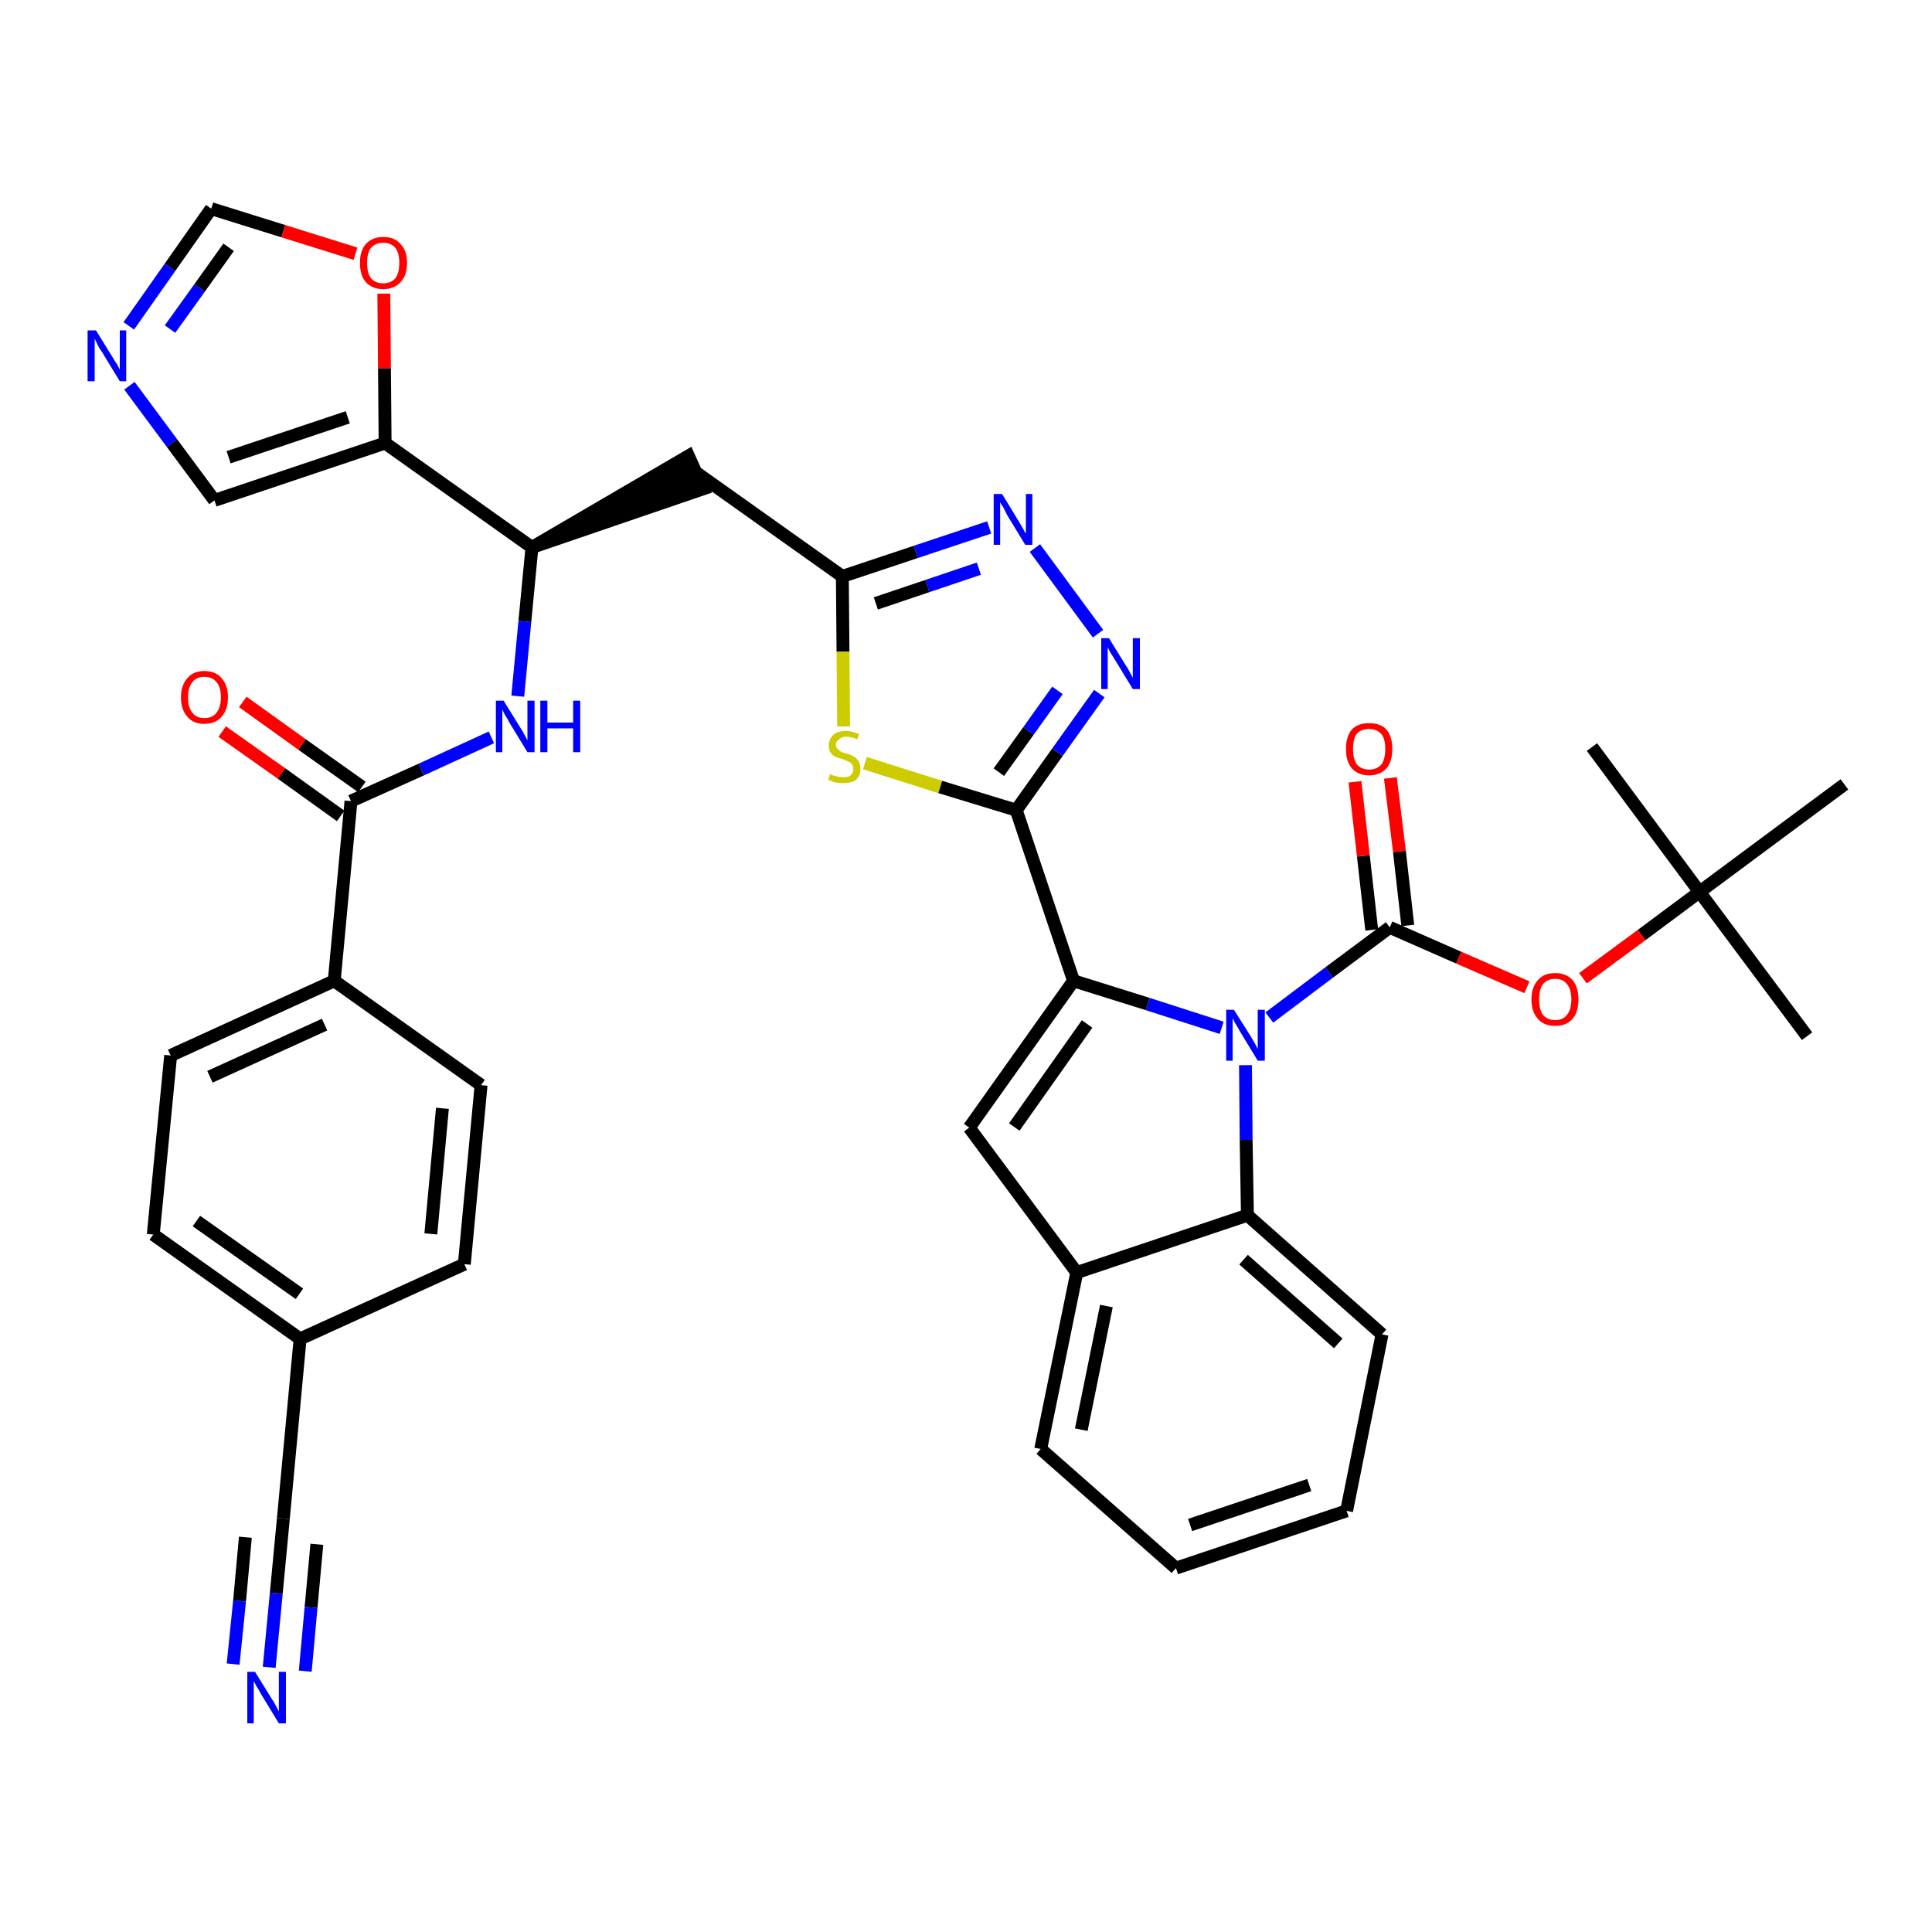 <?xml version='1.0' encoding='iso-8859-1'?>
<svg version='1.1' baseProfile='full'
              xmlns='http://www.w3.org/2000/svg'
                      xmlns:rdkit='http://www.rdkit.org/xml'
                      xmlns:xlink='http://www.w3.org/1999/xlink'
                  xml:space='preserve'
width='300px' height='300px' viewBox='0 0 300 300'>
<!-- END OF HEADER -->
<path class='bond-0 atom-0 atom-1' d='M 280.6,160.9 L 263.9,138.5' style='fill:none;fill-rule:evenodd;stroke:#000000;stroke-width:2.0px;stroke-linecap:butt;stroke-linejoin:miter;stroke-opacity:1' />
<path class='bond-1 atom-1 atom-2' d='M 263.9,138.5 L 247.2,116.0' style='fill:none;fill-rule:evenodd;stroke:#000000;stroke-width:2.0px;stroke-linecap:butt;stroke-linejoin:miter;stroke-opacity:1' />
<path class='bond-2 atom-1 atom-3' d='M 263.9,138.5 L 286.4,121.8' style='fill:none;fill-rule:evenodd;stroke:#000000;stroke-width:2.0px;stroke-linecap:butt;stroke-linejoin:miter;stroke-opacity:1' />
<path class='bond-3 atom-1 atom-4' d='M 263.9,138.5 L 254.9,145.2' style='fill:none;fill-rule:evenodd;stroke:#000000;stroke-width:2.0px;stroke-linecap:butt;stroke-linejoin:miter;stroke-opacity:1' />
<path class='bond-3 atom-1 atom-4' d='M 254.9,145.2 L 245.8,151.9' style='fill:none;fill-rule:evenodd;stroke:#FF0000;stroke-width:2.0px;stroke-linecap:butt;stroke-linejoin:miter;stroke-opacity:1' />
<path class='bond-4 atom-4 atom-5' d='M 237.1,153.3 L 226.5,148.7' style='fill:none;fill-rule:evenodd;stroke:#FF0000;stroke-width:2.0px;stroke-linecap:butt;stroke-linejoin:miter;stroke-opacity:1' />
<path class='bond-4 atom-4 atom-5' d='M 226.5,148.7 L 215.8,144.0' style='fill:none;fill-rule:evenodd;stroke:#000000;stroke-width:2.0px;stroke-linecap:butt;stroke-linejoin:miter;stroke-opacity:1' />
<path class='bond-5 atom-5 atom-6' d='M 218.6,143.7 L 217.3,132.2' style='fill:none;fill-rule:evenodd;stroke:#000000;stroke-width:2.0px;stroke-linecap:butt;stroke-linejoin:miter;stroke-opacity:1' />
<path class='bond-5 atom-5 atom-6' d='M 217.3,132.2 L 215.9,120.8' style='fill:none;fill-rule:evenodd;stroke:#FF0000;stroke-width:2.0px;stroke-linecap:butt;stroke-linejoin:miter;stroke-opacity:1' />
<path class='bond-5 atom-5 atom-6' d='M 213.0,144.4 L 211.7,132.9' style='fill:none;fill-rule:evenodd;stroke:#000000;stroke-width:2.0px;stroke-linecap:butt;stroke-linejoin:miter;stroke-opacity:1' />
<path class='bond-5 atom-5 atom-6' d='M 211.7,132.9 L 210.4,121.4' style='fill:none;fill-rule:evenodd;stroke:#FF0000;stroke-width:2.0px;stroke-linecap:butt;stroke-linejoin:miter;stroke-opacity:1' />
<path class='bond-6 atom-5 atom-7' d='M 215.8,144.0 L 206.4,151.0' style='fill:none;fill-rule:evenodd;stroke:#000000;stroke-width:2.0px;stroke-linecap:butt;stroke-linejoin:miter;stroke-opacity:1' />
<path class='bond-6 atom-5 atom-7' d='M 206.4,151.0 L 197.1,158.0' style='fill:none;fill-rule:evenodd;stroke:#0000FF;stroke-width:2.0px;stroke-linecap:butt;stroke-linejoin:miter;stroke-opacity:1' />
<path class='bond-7 atom-7 atom-8' d='M 189.7,159.6 L 178.2,155.9' style='fill:none;fill-rule:evenodd;stroke:#0000FF;stroke-width:2.0px;stroke-linecap:butt;stroke-linejoin:miter;stroke-opacity:1' />
<path class='bond-7 atom-7 atom-8' d='M 178.2,155.9 L 166.7,152.3' style='fill:none;fill-rule:evenodd;stroke:#000000;stroke-width:2.0px;stroke-linecap:butt;stroke-linejoin:miter;stroke-opacity:1' />
<path class='bond-38 atom-38 atom-7' d='M 193.7,188.7 L 193.5,177.0' style='fill:none;fill-rule:evenodd;stroke:#000000;stroke-width:2.0px;stroke-linecap:butt;stroke-linejoin:miter;stroke-opacity:1' />
<path class='bond-38 atom-38 atom-7' d='M 193.5,177.0 L 193.4,165.4' style='fill:none;fill-rule:evenodd;stroke:#0000FF;stroke-width:2.0px;stroke-linecap:butt;stroke-linejoin:miter;stroke-opacity:1' />
<path class='bond-8 atom-8 atom-9' d='M 166.7,152.3 L 157.8,125.8' style='fill:none;fill-rule:evenodd;stroke:#000000;stroke-width:2.0px;stroke-linecap:butt;stroke-linejoin:miter;stroke-opacity:1' />
<path class='bond-31 atom-8 atom-32' d='M 166.7,152.3 L 150.5,175.1' style='fill:none;fill-rule:evenodd;stroke:#000000;stroke-width:2.0px;stroke-linecap:butt;stroke-linejoin:miter;stroke-opacity:1' />
<path class='bond-31 atom-8 atom-32' d='M 168.8,159.0 L 157.5,175.0' style='fill:none;fill-rule:evenodd;stroke:#000000;stroke-width:2.0px;stroke-linecap:butt;stroke-linejoin:miter;stroke-opacity:1' />
<path class='bond-9 atom-9 atom-10' d='M 157.8,125.8 L 164.2,116.8' style='fill:none;fill-rule:evenodd;stroke:#000000;stroke-width:2.0px;stroke-linecap:butt;stroke-linejoin:miter;stroke-opacity:1' />
<path class='bond-9 atom-9 atom-10' d='M 164.2,116.8 L 170.7,107.7' style='fill:none;fill-rule:evenodd;stroke:#0000FF;stroke-width:2.0px;stroke-linecap:butt;stroke-linejoin:miter;stroke-opacity:1' />
<path class='bond-9 atom-9 atom-10' d='M 155.1,119.9 L 159.7,113.5' style='fill:none;fill-rule:evenodd;stroke:#000000;stroke-width:2.0px;stroke-linecap:butt;stroke-linejoin:miter;stroke-opacity:1' />
<path class='bond-9 atom-9 atom-10' d='M 159.7,113.5 L 164.2,107.2' style='fill:none;fill-rule:evenodd;stroke:#0000FF;stroke-width:2.0px;stroke-linecap:butt;stroke-linejoin:miter;stroke-opacity:1' />
<path class='bond-39 atom-31 atom-9' d='M 134.3,118.5 L 146.0,122.2' style='fill:none;fill-rule:evenodd;stroke:#CCCC00;stroke-width:2.0px;stroke-linecap:butt;stroke-linejoin:miter;stroke-opacity:1' />
<path class='bond-39 atom-31 atom-9' d='M 146.0,122.2 L 157.8,125.8' style='fill:none;fill-rule:evenodd;stroke:#000000;stroke-width:2.0px;stroke-linecap:butt;stroke-linejoin:miter;stroke-opacity:1' />
<path class='bond-10 atom-10 atom-11' d='M 170.5,98.4 L 160.7,85.1' style='fill:none;fill-rule:evenodd;stroke:#0000FF;stroke-width:2.0px;stroke-linecap:butt;stroke-linejoin:miter;stroke-opacity:1' />
<path class='bond-11 atom-11 atom-12' d='M 153.6,81.9 L 142.2,85.7' style='fill:none;fill-rule:evenodd;stroke:#0000FF;stroke-width:2.0px;stroke-linecap:butt;stroke-linejoin:miter;stroke-opacity:1' />
<path class='bond-11 atom-11 atom-12' d='M 142.2,85.7 L 130.8,89.5' style='fill:none;fill-rule:evenodd;stroke:#000000;stroke-width:2.0px;stroke-linecap:butt;stroke-linejoin:miter;stroke-opacity:1' />
<path class='bond-11 atom-11 atom-12' d='M 152.0,88.3 L 144.0,91.0' style='fill:none;fill-rule:evenodd;stroke:#0000FF;stroke-width:2.0px;stroke-linecap:butt;stroke-linejoin:miter;stroke-opacity:1' />
<path class='bond-11 atom-11 atom-12' d='M 144.0,91.0 L 136.0,93.7' style='fill:none;fill-rule:evenodd;stroke:#000000;stroke-width:2.0px;stroke-linecap:butt;stroke-linejoin:miter;stroke-opacity:1' />
<path class='bond-12 atom-12 atom-13' d='M 130.8,89.5 L 108.0,73.3' style='fill:none;fill-rule:evenodd;stroke:#000000;stroke-width:2.0px;stroke-linecap:butt;stroke-linejoin:miter;stroke-opacity:1' />
<path class='bond-30 atom-12 atom-31' d='M 130.8,89.5 L 130.9,101.2' style='fill:none;fill-rule:evenodd;stroke:#000000;stroke-width:2.0px;stroke-linecap:butt;stroke-linejoin:miter;stroke-opacity:1' />
<path class='bond-30 atom-12 atom-31' d='M 130.9,101.2 L 131.0,112.8' style='fill:none;fill-rule:evenodd;stroke:#CCCC00;stroke-width:2.0px;stroke-linecap:butt;stroke-linejoin:miter;stroke-opacity:1' />
<path class='bond-13 atom-14 atom-13' d='M 82.6,85.0 L 109.2,75.9 L 106.9,70.8 Z' style='fill:#000000;fill-rule:evenodd;fill-opacity:1;stroke:#000000;stroke-width:2.0px;stroke-linecap:butt;stroke-linejoin:miter;stroke-opacity:1;' />
<path class='bond-14 atom-14 atom-15' d='M 82.6,85.0 L 81.5,96.5' style='fill:none;fill-rule:evenodd;stroke:#000000;stroke-width:2.0px;stroke-linecap:butt;stroke-linejoin:miter;stroke-opacity:1' />
<path class='bond-14 atom-14 atom-15' d='M 81.5,96.5 L 80.4,108.1' style='fill:none;fill-rule:evenodd;stroke:#0000FF;stroke-width:2.0px;stroke-linecap:butt;stroke-linejoin:miter;stroke-opacity:1' />
<path class='bond-25 atom-14 atom-26' d='M 82.6,85.0 L 59.8,68.8' style='fill:none;fill-rule:evenodd;stroke:#000000;stroke-width:2.0px;stroke-linecap:butt;stroke-linejoin:miter;stroke-opacity:1' />
<path class='bond-15 atom-15 atom-16' d='M 76.3,114.5 L 65.4,119.5' style='fill:none;fill-rule:evenodd;stroke:#0000FF;stroke-width:2.0px;stroke-linecap:butt;stroke-linejoin:miter;stroke-opacity:1' />
<path class='bond-15 atom-15 atom-16' d='M 65.4,119.5 L 54.5,124.4' style='fill:none;fill-rule:evenodd;stroke:#000000;stroke-width:2.0px;stroke-linecap:butt;stroke-linejoin:miter;stroke-opacity:1' />
<path class='bond-16 atom-16 atom-17' d='M 56.2,122.2 L 46.9,115.6' style='fill:none;fill-rule:evenodd;stroke:#000000;stroke-width:2.0px;stroke-linecap:butt;stroke-linejoin:miter;stroke-opacity:1' />
<path class='bond-16 atom-16 atom-17' d='M 46.9,115.6 L 37.7,109.0' style='fill:none;fill-rule:evenodd;stroke:#FF0000;stroke-width:2.0px;stroke-linecap:butt;stroke-linejoin:miter;stroke-opacity:1' />
<path class='bond-16 atom-16 atom-17' d='M 52.9,126.7 L 43.7,120.1' style='fill:none;fill-rule:evenodd;stroke:#000000;stroke-width:2.0px;stroke-linecap:butt;stroke-linejoin:miter;stroke-opacity:1' />
<path class='bond-16 atom-16 atom-17' d='M 43.7,120.1 L 34.5,113.6' style='fill:none;fill-rule:evenodd;stroke:#FF0000;stroke-width:2.0px;stroke-linecap:butt;stroke-linejoin:miter;stroke-opacity:1' />
<path class='bond-17 atom-16 atom-18' d='M 54.5,124.4 L 51.9,152.3' style='fill:none;fill-rule:evenodd;stroke:#000000;stroke-width:2.0px;stroke-linecap:butt;stroke-linejoin:miter;stroke-opacity:1' />
<path class='bond-18 atom-18 atom-19' d='M 51.9,152.3 L 26.5,163.9' style='fill:none;fill-rule:evenodd;stroke:#000000;stroke-width:2.0px;stroke-linecap:butt;stroke-linejoin:miter;stroke-opacity:1' />
<path class='bond-18 atom-18 atom-19' d='M 50.4,159.1 L 32.6,167.2' style='fill:none;fill-rule:evenodd;stroke:#000000;stroke-width:2.0px;stroke-linecap:butt;stroke-linejoin:miter;stroke-opacity:1' />
<path class='bond-41 atom-25 atom-18' d='M 74.7,168.5 L 51.9,152.3' style='fill:none;fill-rule:evenodd;stroke:#000000;stroke-width:2.0px;stroke-linecap:butt;stroke-linejoin:miter;stroke-opacity:1' />
<path class='bond-19 atom-19 atom-20' d='M 26.5,163.9 L 23.8,191.7' style='fill:none;fill-rule:evenodd;stroke:#000000;stroke-width:2.0px;stroke-linecap:butt;stroke-linejoin:miter;stroke-opacity:1' />
<path class='bond-20 atom-20 atom-21' d='M 23.8,191.7 L 46.6,207.9' style='fill:none;fill-rule:evenodd;stroke:#000000;stroke-width:2.0px;stroke-linecap:butt;stroke-linejoin:miter;stroke-opacity:1' />
<path class='bond-20 atom-20 atom-21' d='M 30.5,189.6 L 46.5,200.9' style='fill:none;fill-rule:evenodd;stroke:#000000;stroke-width:2.0px;stroke-linecap:butt;stroke-linejoin:miter;stroke-opacity:1' />
<path class='bond-21 atom-21 atom-22' d='M 46.6,207.9 L 44.0,235.8' style='fill:none;fill-rule:evenodd;stroke:#000000;stroke-width:2.0px;stroke-linecap:butt;stroke-linejoin:miter;stroke-opacity:1' />
<path class='bond-23 atom-21 atom-24' d='M 46.6,207.9 L 72.1,196.3' style='fill:none;fill-rule:evenodd;stroke:#000000;stroke-width:2.0px;stroke-linecap:butt;stroke-linejoin:miter;stroke-opacity:1' />
<path class='bond-22 atom-22 atom-23' d='M 44.0,235.8 L 42.9,247.4' style='fill:none;fill-rule:evenodd;stroke:#000000;stroke-width:2.0px;stroke-linecap:butt;stroke-linejoin:miter;stroke-opacity:1' />
<path class='bond-22 atom-22 atom-23' d='M 42.9,247.4 L 41.8,258.9' style='fill:none;fill-rule:evenodd;stroke:#0000FF;stroke-width:2.0px;stroke-linecap:butt;stroke-linejoin:miter;stroke-opacity:1' />
<path class='bond-22 atom-22 atom-23' d='M 38.1,238.7 L 37.2,248.6' style='fill:none;fill-rule:evenodd;stroke:#000000;stroke-width:2.0px;stroke-linecap:butt;stroke-linejoin:miter;stroke-opacity:1' />
<path class='bond-22 atom-22 atom-23' d='M 37.2,248.6 L 36.2,258.4' style='fill:none;fill-rule:evenodd;stroke:#0000FF;stroke-width:2.0px;stroke-linecap:butt;stroke-linejoin:miter;stroke-opacity:1' />
<path class='bond-22 atom-22 atom-23' d='M 49.2,239.8 L 48.3,249.6' style='fill:none;fill-rule:evenodd;stroke:#000000;stroke-width:2.0px;stroke-linecap:butt;stroke-linejoin:miter;stroke-opacity:1' />
<path class='bond-22 atom-22 atom-23' d='M 48.3,249.6 L 47.4,259.5' style='fill:none;fill-rule:evenodd;stroke:#0000FF;stroke-width:2.0px;stroke-linecap:butt;stroke-linejoin:miter;stroke-opacity:1' />
<path class='bond-24 atom-24 atom-25' d='M 72.1,196.3 L 74.7,168.5' style='fill:none;fill-rule:evenodd;stroke:#000000;stroke-width:2.0px;stroke-linecap:butt;stroke-linejoin:miter;stroke-opacity:1' />
<path class='bond-24 atom-24 atom-25' d='M 66.9,191.6 L 68.7,172.1' style='fill:none;fill-rule:evenodd;stroke:#000000;stroke-width:2.0px;stroke-linecap:butt;stroke-linejoin:miter;stroke-opacity:1' />
<path class='bond-26 atom-26 atom-27' d='M 59.8,68.8 L 33.3,77.7' style='fill:none;fill-rule:evenodd;stroke:#000000;stroke-width:2.0px;stroke-linecap:butt;stroke-linejoin:miter;stroke-opacity:1' />
<path class='bond-26 atom-26 atom-27' d='M 54.0,64.8 L 35.5,71.0' style='fill:none;fill-rule:evenodd;stroke:#000000;stroke-width:2.0px;stroke-linecap:butt;stroke-linejoin:miter;stroke-opacity:1' />
<path class='bond-42 atom-30 atom-26' d='M 59.6,45.6 L 59.7,57.2' style='fill:none;fill-rule:evenodd;stroke:#FF0000;stroke-width:2.0px;stroke-linecap:butt;stroke-linejoin:miter;stroke-opacity:1' />
<path class='bond-42 atom-30 atom-26' d='M 59.7,57.2 L 59.8,68.8' style='fill:none;fill-rule:evenodd;stroke:#000000;stroke-width:2.0px;stroke-linecap:butt;stroke-linejoin:miter;stroke-opacity:1' />
<path class='bond-27 atom-27 atom-28' d='M 33.3,77.7 L 26.7,68.8' style='fill:none;fill-rule:evenodd;stroke:#000000;stroke-width:2.0px;stroke-linecap:butt;stroke-linejoin:miter;stroke-opacity:1' />
<path class='bond-27 atom-27 atom-28' d='M 26.7,68.8 L 20.1,59.9' style='fill:none;fill-rule:evenodd;stroke:#0000FF;stroke-width:2.0px;stroke-linecap:butt;stroke-linejoin:miter;stroke-opacity:1' />
<path class='bond-28 atom-28 atom-29' d='M 20.0,50.6 L 26.4,41.5' style='fill:none;fill-rule:evenodd;stroke:#0000FF;stroke-width:2.0px;stroke-linecap:butt;stroke-linejoin:miter;stroke-opacity:1' />
<path class='bond-28 atom-28 atom-29' d='M 26.4,41.5 L 32.8,32.4' style='fill:none;fill-rule:evenodd;stroke:#000000;stroke-width:2.0px;stroke-linecap:butt;stroke-linejoin:miter;stroke-opacity:1' />
<path class='bond-28 atom-28 atom-29' d='M 26.4,51.1 L 31.0,44.7' style='fill:none;fill-rule:evenodd;stroke:#0000FF;stroke-width:2.0px;stroke-linecap:butt;stroke-linejoin:miter;stroke-opacity:1' />
<path class='bond-28 atom-28 atom-29' d='M 31.0,44.7 L 35.5,38.4' style='fill:none;fill-rule:evenodd;stroke:#000000;stroke-width:2.0px;stroke-linecap:butt;stroke-linejoin:miter;stroke-opacity:1' />
<path class='bond-29 atom-29 atom-30' d='M 32.8,32.4 L 44.0,35.9' style='fill:none;fill-rule:evenodd;stroke:#000000;stroke-width:2.0px;stroke-linecap:butt;stroke-linejoin:miter;stroke-opacity:1' />
<path class='bond-29 atom-29 atom-30' d='M 44.0,35.9 L 55.2,39.4' style='fill:none;fill-rule:evenodd;stroke:#FF0000;stroke-width:2.0px;stroke-linecap:butt;stroke-linejoin:miter;stroke-opacity:1' />
<path class='bond-32 atom-32 atom-33' d='M 150.5,175.1 L 167.2,197.6' style='fill:none;fill-rule:evenodd;stroke:#000000;stroke-width:2.0px;stroke-linecap:butt;stroke-linejoin:miter;stroke-opacity:1' />
<path class='bond-33 atom-33 atom-34' d='M 167.2,197.6 L 161.6,225.0' style='fill:none;fill-rule:evenodd;stroke:#000000;stroke-width:2.0px;stroke-linecap:butt;stroke-linejoin:miter;stroke-opacity:1' />
<path class='bond-33 atom-33 atom-34' d='M 171.8,202.8 L 167.9,222.0' style='fill:none;fill-rule:evenodd;stroke:#000000;stroke-width:2.0px;stroke-linecap:butt;stroke-linejoin:miter;stroke-opacity:1' />
<path class='bond-40 atom-38 atom-33' d='M 193.7,188.7 L 167.2,197.6' style='fill:none;fill-rule:evenodd;stroke:#000000;stroke-width:2.0px;stroke-linecap:butt;stroke-linejoin:miter;stroke-opacity:1' />
<path class='bond-34 atom-34 atom-35' d='M 161.6,225.0 L 182.6,243.5' style='fill:none;fill-rule:evenodd;stroke:#000000;stroke-width:2.0px;stroke-linecap:butt;stroke-linejoin:miter;stroke-opacity:1' />
<path class='bond-35 atom-35 atom-36' d='M 182.6,243.5 L 209.1,234.6' style='fill:none;fill-rule:evenodd;stroke:#000000;stroke-width:2.0px;stroke-linecap:butt;stroke-linejoin:miter;stroke-opacity:1' />
<path class='bond-35 atom-35 atom-36' d='M 184.8,236.8 L 203.3,230.6' style='fill:none;fill-rule:evenodd;stroke:#000000;stroke-width:2.0px;stroke-linecap:butt;stroke-linejoin:miter;stroke-opacity:1' />
<path class='bond-36 atom-36 atom-37' d='M 209.1,234.6 L 214.6,207.2' style='fill:none;fill-rule:evenodd;stroke:#000000;stroke-width:2.0px;stroke-linecap:butt;stroke-linejoin:miter;stroke-opacity:1' />
<path class='bond-37 atom-37 atom-38' d='M 214.6,207.2 L 193.7,188.7' style='fill:none;fill-rule:evenodd;stroke:#000000;stroke-width:2.0px;stroke-linecap:butt;stroke-linejoin:miter;stroke-opacity:1' />
<path class='bond-37 atom-37 atom-38' d='M 207.8,208.6 L 193.1,195.6' style='fill:none;fill-rule:evenodd;stroke:#000000;stroke-width:2.0px;stroke-linecap:butt;stroke-linejoin:miter;stroke-opacity:1' />
<path  class='atom-4' d='M 237.8 155.2
Q 237.8 153.3, 238.8 152.2
Q 239.7 151.1, 241.5 151.1
Q 243.2 151.1, 244.2 152.2
Q 245.1 153.3, 245.1 155.2
Q 245.1 157.1, 244.2 158.2
Q 243.2 159.3, 241.5 159.3
Q 239.7 159.3, 238.8 158.2
Q 237.8 157.1, 237.8 155.2
M 241.5 158.4
Q 242.7 158.4, 243.3 157.6
Q 244.0 156.8, 244.0 155.2
Q 244.0 153.6, 243.3 152.8
Q 242.7 152.0, 241.5 152.0
Q 240.3 152.0, 239.6 152.8
Q 239.0 153.6, 239.0 155.2
Q 239.0 156.8, 239.6 157.6
Q 240.3 158.4, 241.5 158.4
' fill='#FF0000'/>
<path  class='atom-6' d='M 209.0 116.3
Q 209.0 114.4, 209.9 113.3
Q 210.8 112.3, 212.6 112.3
Q 214.4 112.3, 215.3 113.3
Q 216.2 114.4, 216.2 116.3
Q 216.2 118.2, 215.3 119.3
Q 214.3 120.4, 212.6 120.4
Q 210.9 120.4, 209.9 119.3
Q 209.0 118.2, 209.0 116.3
M 212.6 119.5
Q 213.8 119.5, 214.5 118.7
Q 215.1 117.9, 215.1 116.3
Q 215.1 114.7, 214.5 114.0
Q 213.8 113.2, 212.6 113.2
Q 211.4 113.2, 210.7 113.9
Q 210.1 114.7, 210.1 116.3
Q 210.1 117.9, 210.7 118.7
Q 211.4 119.5, 212.6 119.5
' fill='#FF0000'/>
<path  class='atom-7' d='M 191.6 156.8
L 194.2 160.9
Q 194.5 161.4, 194.9 162.1
Q 195.3 162.9, 195.3 162.9
L 195.3 156.8
L 196.4 156.8
L 196.4 164.7
L 195.3 164.7
L 192.5 160.1
Q 192.2 159.5, 191.8 158.9
Q 191.5 158.3, 191.4 158.1
L 191.4 164.7
L 190.4 164.7
L 190.4 156.8
L 191.6 156.8
' fill='#0000FF'/>
<path  class='atom-10' d='M 172.2 99.1
L 174.8 103.3
Q 175.1 103.7, 175.5 104.5
Q 175.9 105.2, 175.9 105.3
L 175.9 99.1
L 177.0 99.1
L 177.0 107.0
L 175.9 107.0
L 173.1 102.4
Q 172.8 101.9, 172.4 101.3
Q 172.1 100.7, 172.0 100.5
L 172.0 107.0
L 171.0 107.0
L 171.0 99.1
L 172.2 99.1
' fill='#0000FF'/>
<path  class='atom-11' d='M 155.6 76.7
L 158.1 80.8
Q 158.4 81.3, 158.8 82.0
Q 159.2 82.8, 159.3 82.8
L 159.3 76.7
L 160.3 76.7
L 160.3 84.6
L 159.2 84.6
L 156.4 80.0
Q 156.1 79.4, 155.8 78.8
Q 155.4 78.2, 155.3 78.0
L 155.3 84.6
L 154.3 84.6
L 154.3 76.7
L 155.6 76.7
' fill='#0000FF'/>
<path  class='atom-15' d='M 78.2 108.8
L 80.8 113.0
Q 81.1 113.4, 81.5 114.2
Q 81.9 114.9, 81.9 115.0
L 81.9 108.8
L 83.0 108.8
L 83.0 116.8
L 81.9 116.8
L 79.1 112.2
Q 78.8 111.6, 78.4 111.0
Q 78.1 110.4, 78.0 110.2
L 78.0 116.8
L 77.0 116.8
L 77.0 108.8
L 78.2 108.8
' fill='#0000FF'/>
<path  class='atom-15' d='M 83.9 108.8
L 85.0 108.8
L 85.0 112.2
L 89.0 112.2
L 89.0 108.8
L 90.1 108.8
L 90.1 116.8
L 89.0 116.8
L 89.0 113.1
L 85.0 113.1
L 85.0 116.8
L 83.9 116.8
L 83.9 108.8
' fill='#0000FF'/>
<path  class='atom-17' d='M 28.1 108.3
Q 28.1 106.4, 29.1 105.3
Q 30.0 104.2, 31.7 104.2
Q 33.5 104.2, 34.4 105.3
Q 35.4 106.4, 35.4 108.3
Q 35.4 110.2, 34.4 111.3
Q 33.5 112.4, 31.7 112.4
Q 30.0 112.4, 29.1 111.3
Q 28.1 110.2, 28.1 108.3
M 31.7 111.5
Q 33.0 111.5, 33.6 110.7
Q 34.3 109.8, 34.3 108.3
Q 34.3 106.7, 33.6 105.9
Q 33.0 105.1, 31.7 105.1
Q 30.5 105.1, 29.9 105.9
Q 29.2 106.7, 29.2 108.3
Q 29.2 109.9, 29.9 110.7
Q 30.5 111.5, 31.7 111.5
' fill='#FF0000'/>
<path  class='atom-23' d='M 39.6 259.6
L 42.2 263.8
Q 42.5 264.2, 42.9 265.0
Q 43.3 265.7, 43.3 265.8
L 43.3 259.6
L 44.4 259.6
L 44.4 267.6
L 43.3 267.6
L 40.5 263.0
Q 40.2 262.4, 39.8 261.8
Q 39.5 261.2, 39.4 261.0
L 39.4 267.6
L 38.4 267.6
L 38.4 259.6
L 39.6 259.6
' fill='#0000FF'/>
<path  class='atom-28' d='M 14.9 51.3
L 17.5 55.5
Q 17.7 55.9, 18.2 56.6
Q 18.6 57.4, 18.6 57.4
L 18.6 51.3
L 19.6 51.3
L 19.6 59.2
L 18.6 59.2
L 15.8 54.6
Q 15.4 54.1, 15.1 53.4
Q 14.8 52.8, 14.7 52.6
L 14.7 59.2
L 13.6 59.2
L 13.6 51.3
L 14.9 51.3
' fill='#0000FF'/>
<path  class='atom-30' d='M 55.9 40.8
Q 55.9 38.9, 56.8 37.9
Q 57.8 36.8, 59.5 36.8
Q 61.3 36.8, 62.2 37.9
Q 63.2 38.9, 63.2 40.8
Q 63.2 42.8, 62.2 43.8
Q 61.2 44.9, 59.5 44.9
Q 57.8 44.9, 56.8 43.8
Q 55.9 42.8, 55.9 40.8
M 59.5 44.0
Q 60.7 44.0, 61.4 43.2
Q 62.0 42.4, 62.0 40.8
Q 62.0 39.3, 61.4 38.5
Q 60.7 37.7, 59.5 37.7
Q 58.3 37.7, 57.6 38.5
Q 57.0 39.3, 57.0 40.8
Q 57.0 42.4, 57.6 43.2
Q 58.3 44.0, 59.5 44.0
' fill='#FF0000'/>
<path  class='atom-31' d='M 128.9 120.2
Q 128.9 120.2, 129.3 120.4
Q 129.7 120.5, 130.1 120.6
Q 130.5 120.7, 130.9 120.7
Q 131.7 120.7, 132.1 120.4
Q 132.5 120.0, 132.5 119.4
Q 132.5 118.9, 132.3 118.7
Q 132.1 118.4, 131.8 118.3
Q 131.4 118.1, 130.9 117.9
Q 130.2 117.7, 129.7 117.5
Q 129.3 117.3, 129.0 116.9
Q 128.7 116.5, 128.7 115.8
Q 128.7 114.8, 129.4 114.1
Q 130.1 113.5, 131.4 113.5
Q 132.3 113.5, 133.4 114.0
L 133.1 114.8
Q 132.2 114.4, 131.4 114.4
Q 130.7 114.4, 130.3 114.8
Q 129.8 115.1, 129.8 115.6
Q 129.8 116.1, 130.1 116.3
Q 130.3 116.6, 130.6 116.7
Q 130.9 116.9, 131.4 117.0
Q 132.2 117.2, 132.6 117.5
Q 133.0 117.7, 133.3 118.2
Q 133.6 118.6, 133.6 119.4
Q 133.6 120.5, 132.9 121.1
Q 132.2 121.6, 130.9 121.6
Q 130.2 121.6, 129.7 121.5
Q 129.2 121.3, 128.6 121.1
L 128.9 120.2
' fill='#CCCC00'/>
</svg>
